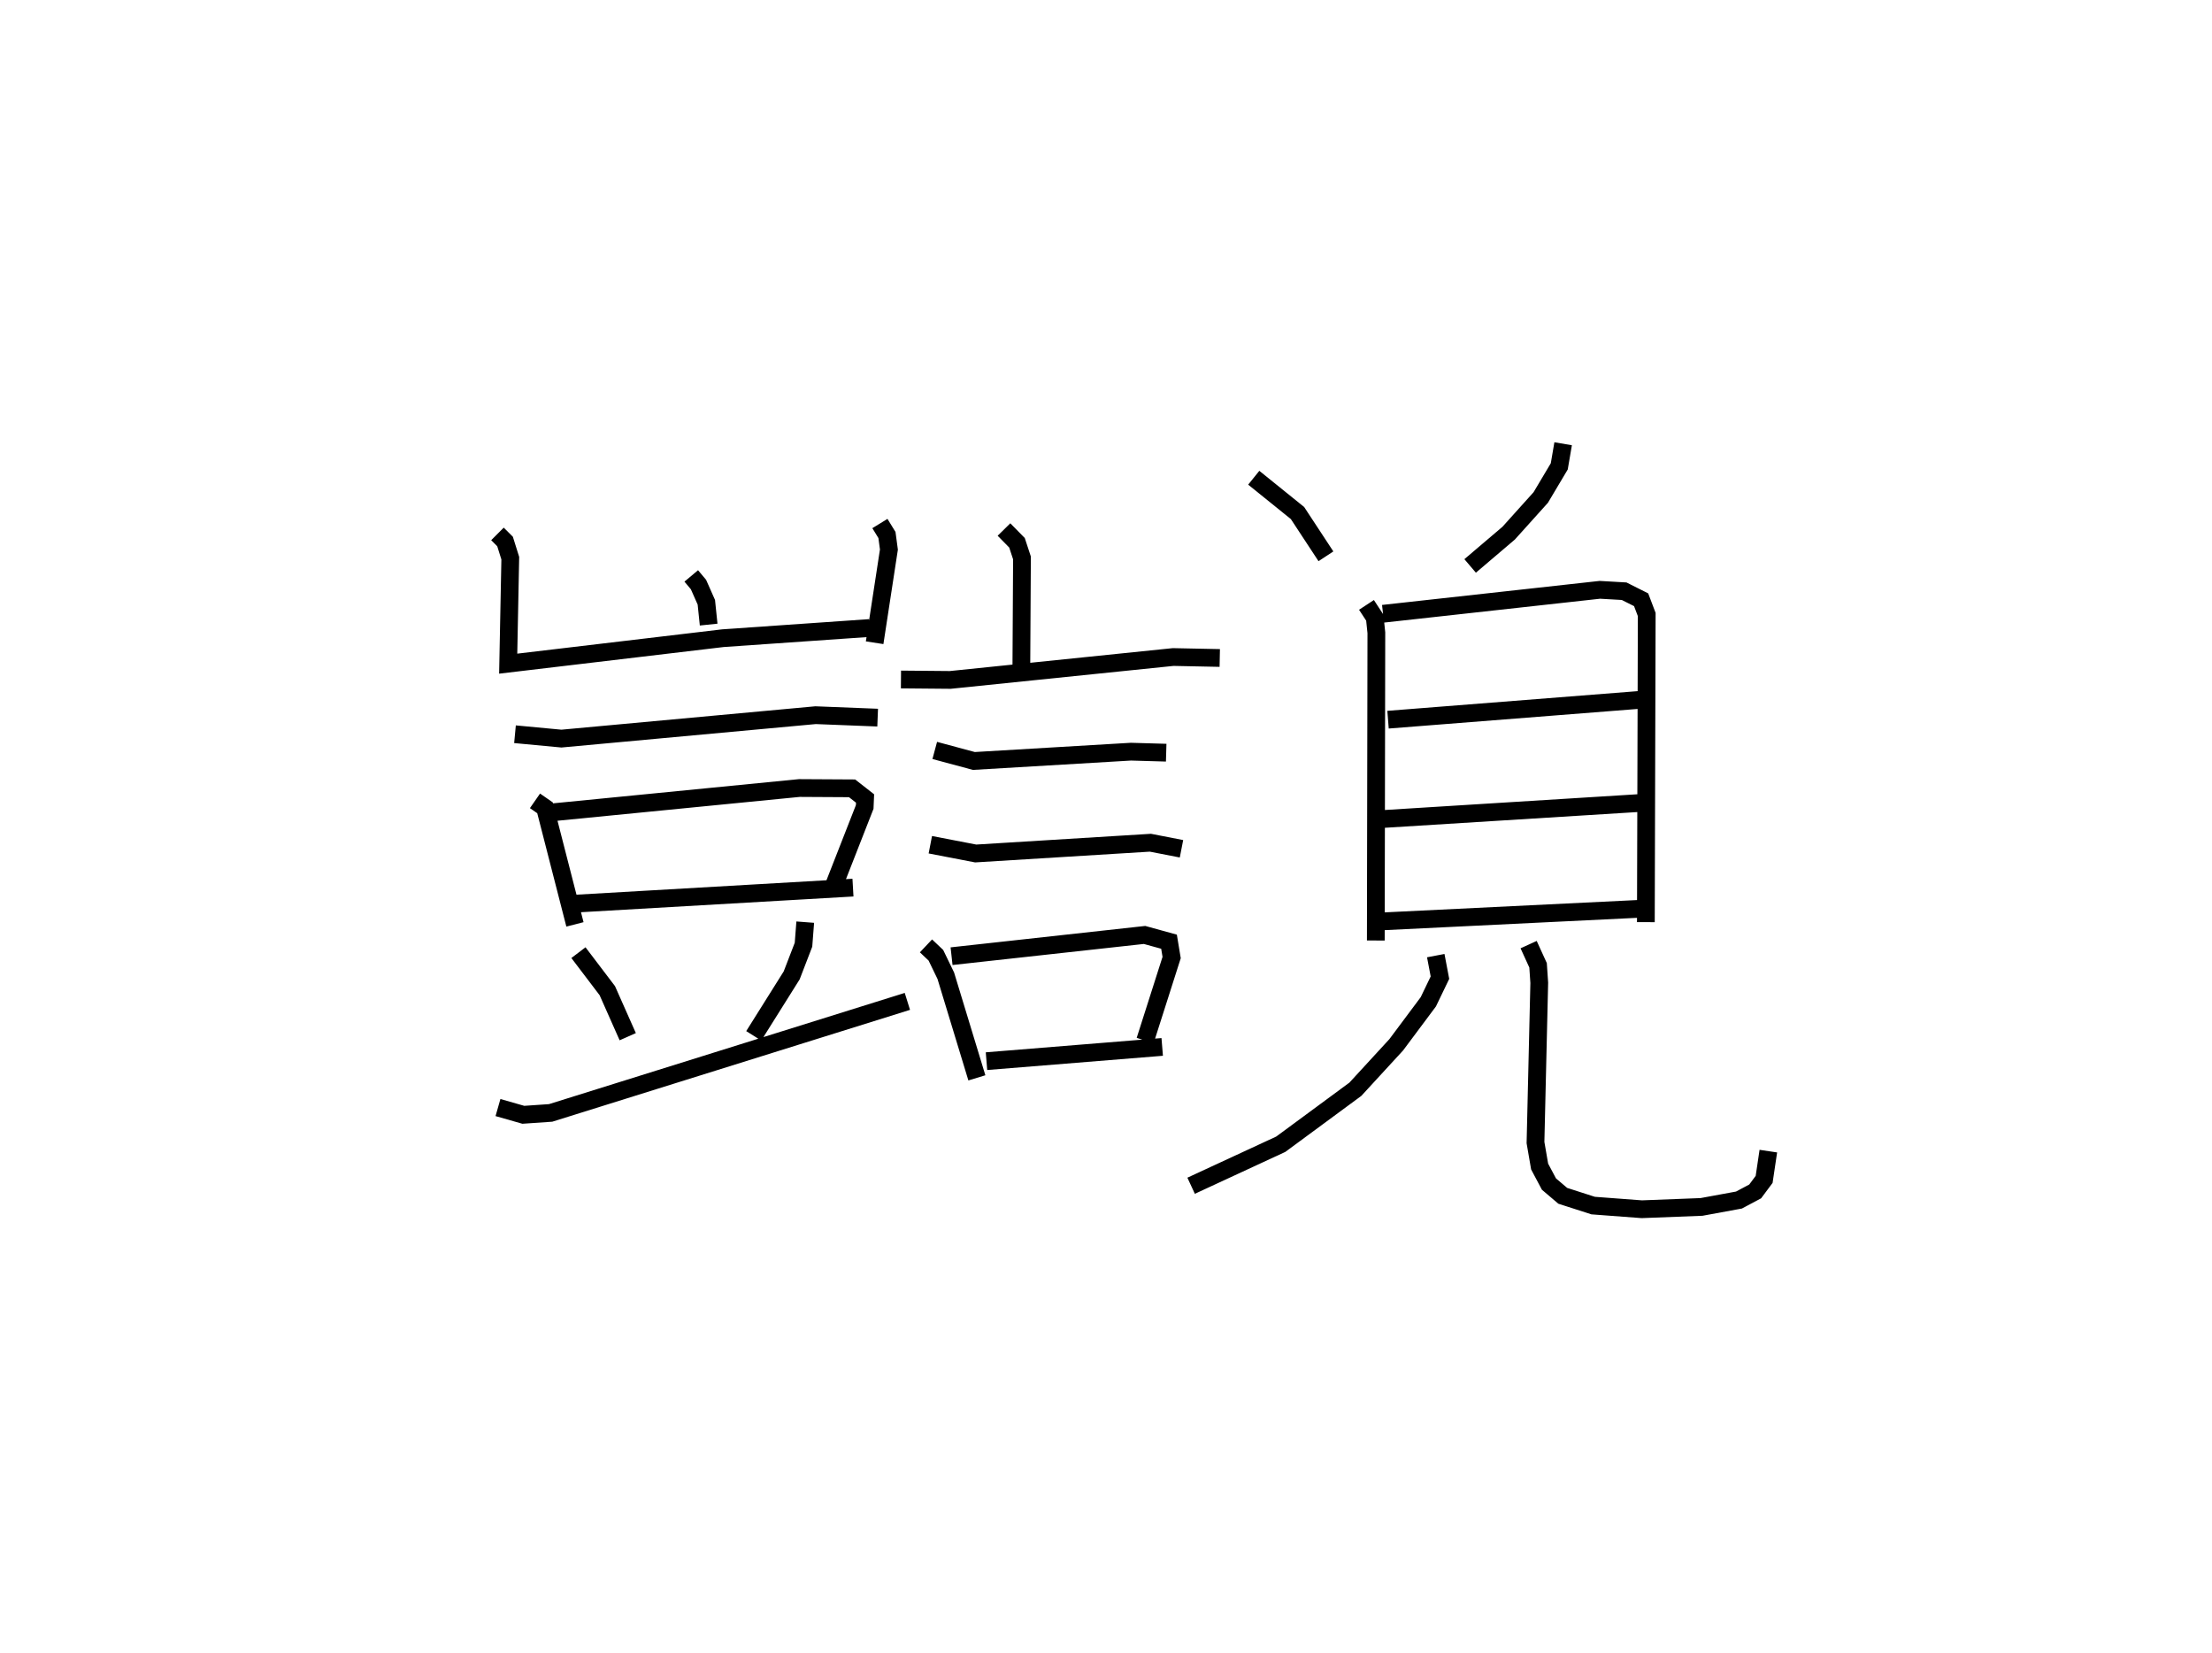 <?xml version="1.0" encoding="utf-8" ?>
<svg baseProfile="full" height="93.118" version="1.1" width="124.611" xmlns="http://www.w3.org/2000/svg" xmlns:ev="http://www.w3.org/2001/xml-events" xmlns:xlink="http://www.w3.org/1999/xlink"><defs /><rect fill="white" height="93.118" width="124.611" x="0" y="0" /><path d="M25,28.295 m0.0,0.0 m13.941,4.145 l0.407,0.485 0.443,0.999 l0.13,1.258 m-11.897,-5.108 l0.427,0.426 0.295,0.94 l-0.117,5.942 12.1,-1.435 l8.258,-0.573 m0.582,-5.885 l0.397,0.646 0.11,0.82 l-0.804,5.248 m-20.26,5.154 l2.616,0.246 14.317,-1.319 l3.497,0.138 m-19.304,4.687 l0.565,0.393 1.686,6.566 m-1.281,-6.311 l13.922,-1.37 2.97,0.017 l0.732,0.572 -0.02,0.478 l-1.779,4.543 m-14.441,0.898 l15.559,-0.898 m-15.465,3.663 l1.626,2.141 1.151,2.593 m9.999,-6.453 l-0.098,1.272 -0.666,1.728 l-2.137,3.404 m-14.408,4.04 l1.428,0.408 1.539,-0.106 l20.096,-6.282 m5.442,-26.579 l0.733,0.746 0.281,0.854 l-0.035,6.081 m-6.782,0.766 l2.776,0.025 12.56,-1.29 l2.623,0.054 m-16.056,5.208 l2.205,0.593 8.847,-0.524 l1.986,0.057 m-13.287,5.185 l2.555,0.493 9.843,-0.606 l1.751,0.341 m-14.394,5.469 l0.558,0.528 0.558,1.153 l1.751,5.753 m-1.426,-6.853 l10.872,-1.196 1.379,0.38 l0.147,0.891 -1.492,4.677 m-8.938,1.161 l9.899,-0.802 m5.157,-32.061 l2.465,1.989 1.601,2.437 m13.363,-6.34 l-0.218,1.274 -1.044,1.754 l-1.808,2.009 -2.169,1.845 m-5.84,2.195 l0.468,0.716 0.089,0.854 l-0.031,17.334 m0.406,-18.404 l12.216,-1.349 1.367,0.078 l0.957,0.481 0.316,0.832 l-0.049,17.328 m-14.524,-11.404 l14.196,-1.117 m-14.485,6.712 l14.684,-0.915 m-14.644,6.677 l14.528,-0.709 m-11.591,2.642 l0.236,1.241 -0.655,1.36 l-1.808,2.422 -2.301,2.503 l-4.204,3.098 -5.049,2.338 m19.013,-13.582 l0.532,1.165 0.067,0.986 l-0.212,8.999 0.233,1.35 l0.525,0.987 0.778,0.662 l1.712,0.55 2.742,0.206 l3.363,-0.13 2.111,-0.388 l0.912,-0.486 0.504,-0.677 l0.237,-1.592 " fill="none" stroke="black" stroke-width="1" /></svg>